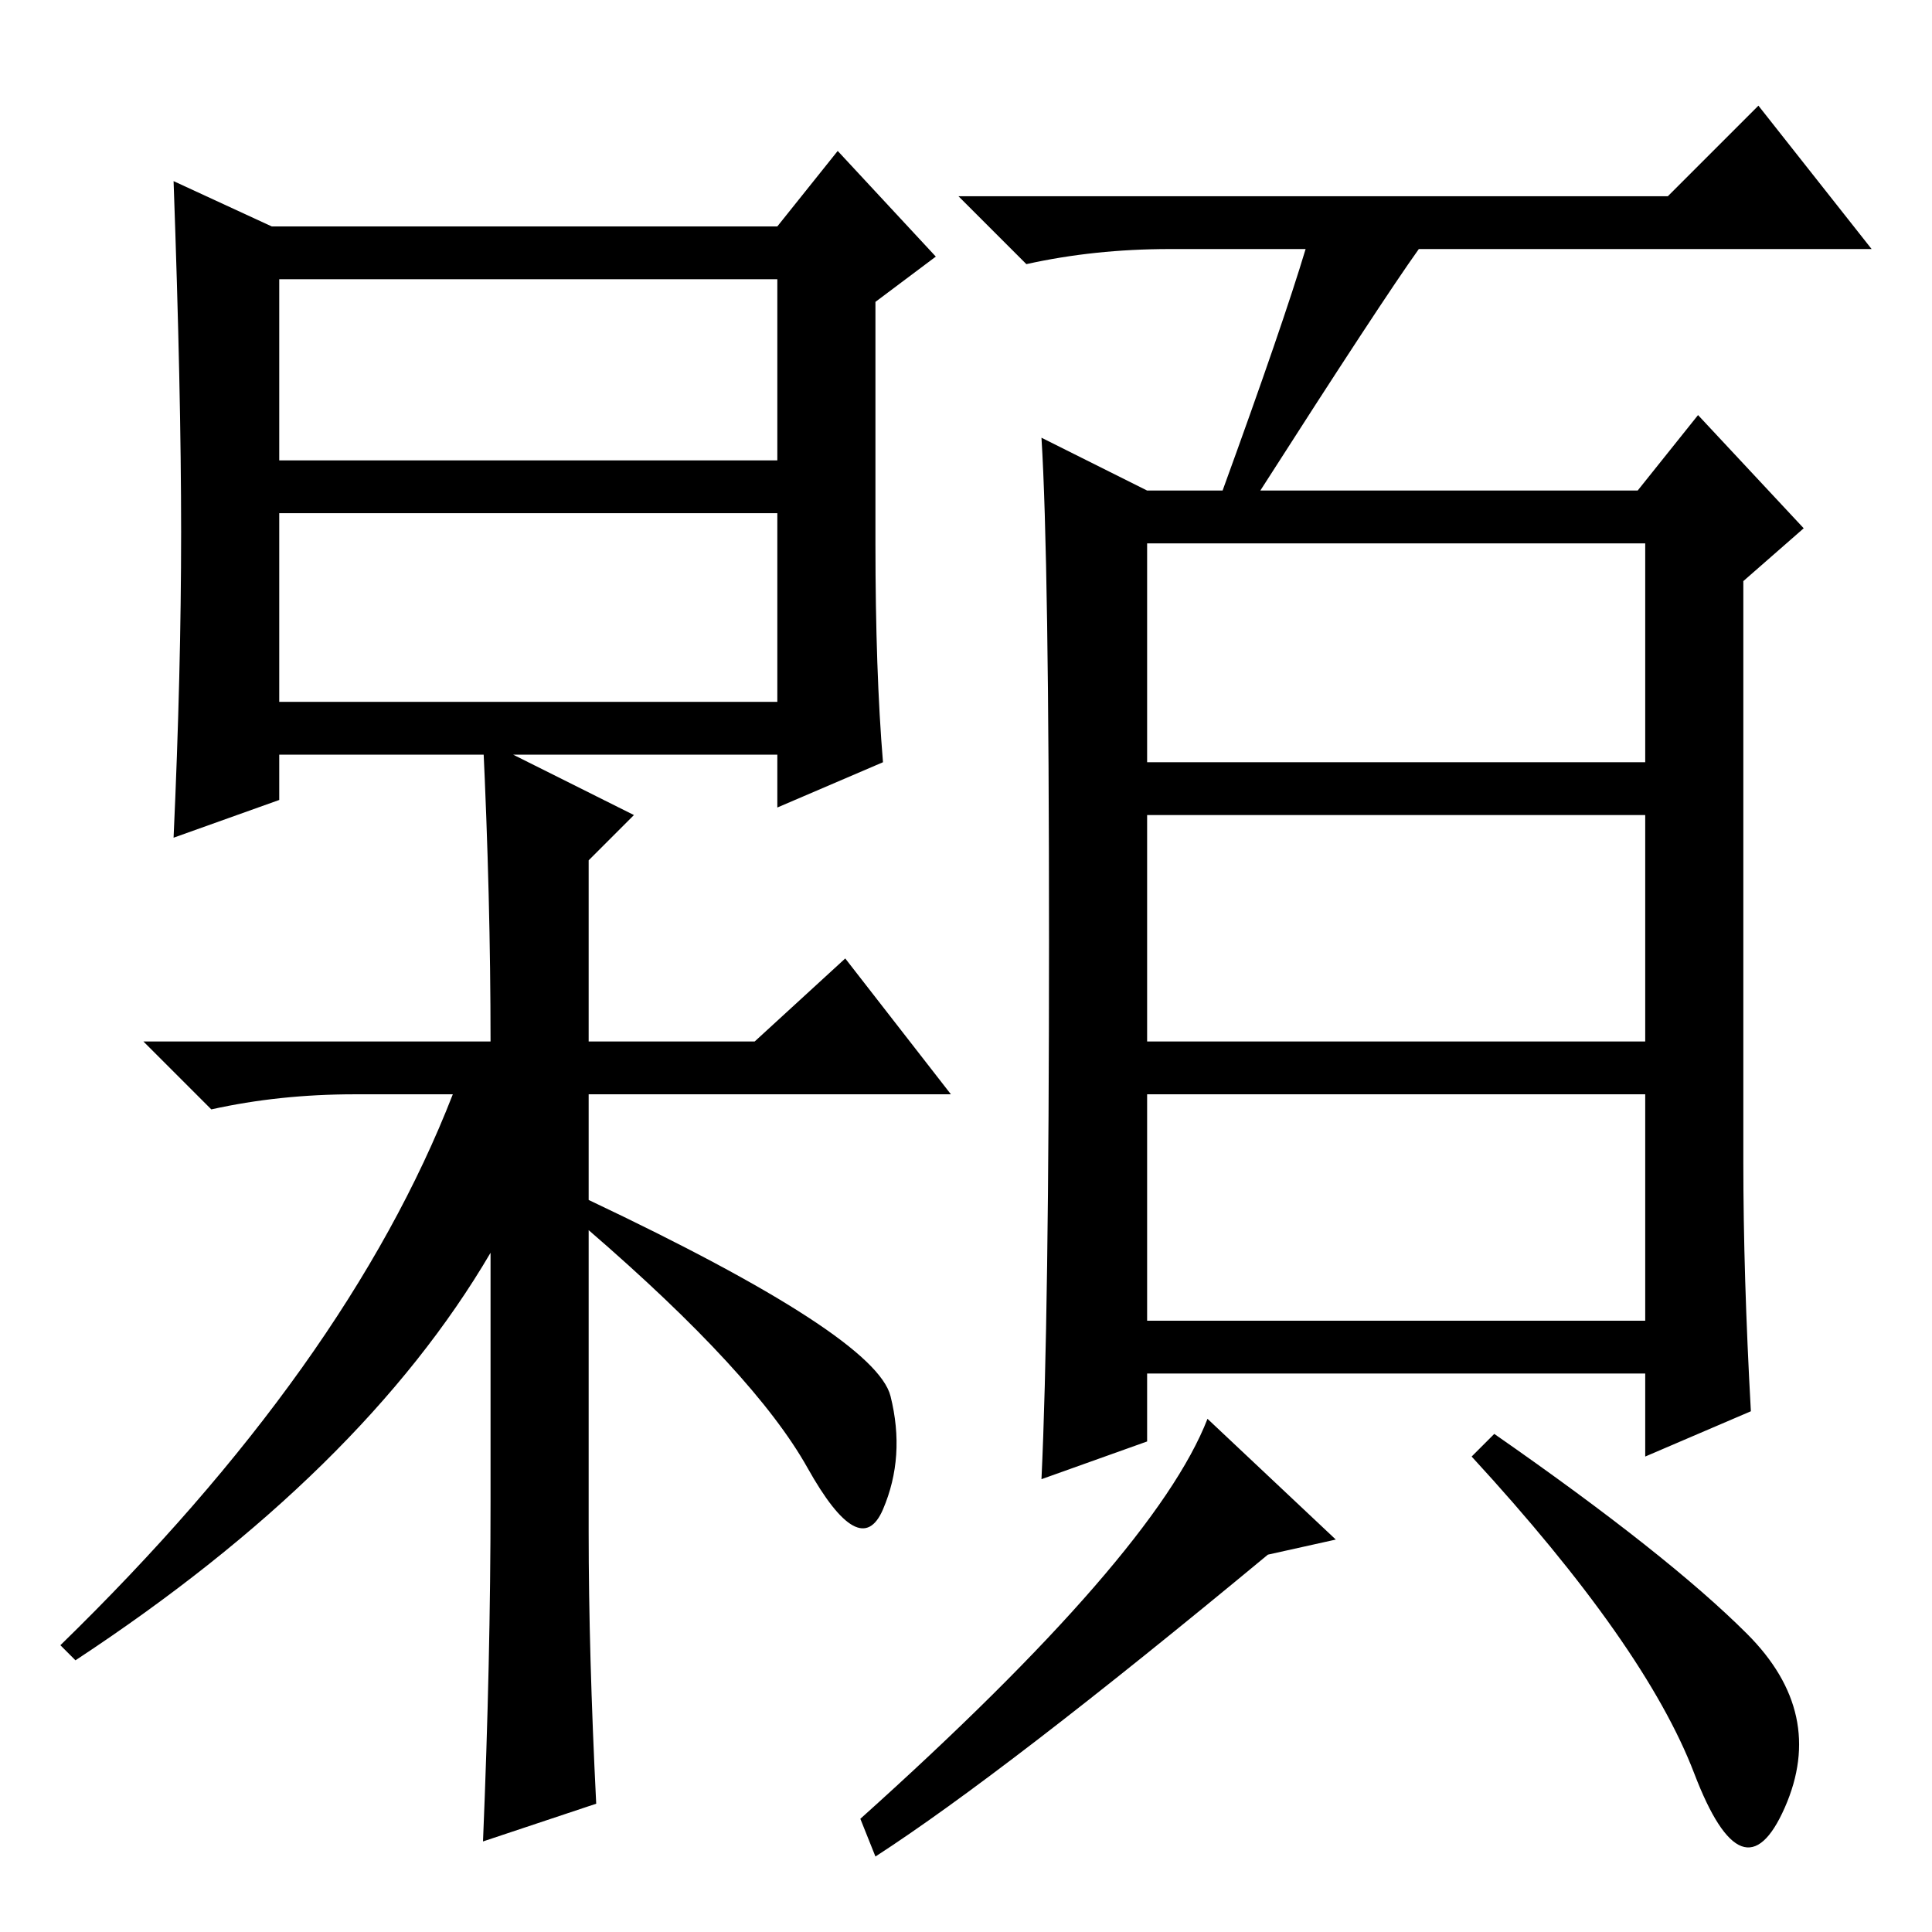 <?xml version="1.0" standalone="no"?>
<!DOCTYPE svg PUBLIC "-//W3C//DTD SVG 1.1//EN" "http://www.w3.org/Graphics/SVG/1.1/DTD/svg11.dtd" >
<svg xmlns="http://www.w3.org/2000/svg" xmlns:xlink="http://www.w3.org/1999/xlink" version="1.1" viewBox="0 -36 256 256">
  <g transform="matrix(1 0 0 -1 0 220)">
   <path fill="currentColor"
d="M24 185.5q0 18.5 -1 46.5l13 -6h67l8 10l13 -14l-8 -6v-32q0 -17 1 -29l-14 -6v7h-66v-6l-14 -5q1 22 1 40.5zM37 195h66v24h-66v-24zM37 163h66v25h-66v-25zM64 158l20 -10l-6 -6v-24h22l12 11l14 -18h-48v-14q38 -18 40 -26t-1 -15t-10 5.5t-29 31.5v-40q0 -16 1 -36
l-15 -5q1 24 1 45v33q-17 -29 -55 -54l-2 2q38 37 52 73h-13q-10 0 -19 -2l-9 9h46q0 19 -1 40zM152 155h66v29h-66v-29zM152 118h66v30h-66v-30zM152 81h66v30h-66v-30zM173 223h-18q-10 0 -19 -2l-9 9h94l12 12l15 -19h-60q-5 -7 -21 -32h50l8 10l14 -15l-8 -7v-77
q0 -15 1 -33l-14 -6v11h-66v-9l-14 -5q1 21 1 71.5t-1 66.5l14 -7h10q8 22 11 32zM177 52l-9 -2q-35 -29 -52 -40l-2 5q39 35 46 53zM231.5 39.5q10.5 -10.5 5 -23t-12 4.5t-29.5 42l3 3q23 -16 33.5 -26.5z" />
  </g>

</svg>
